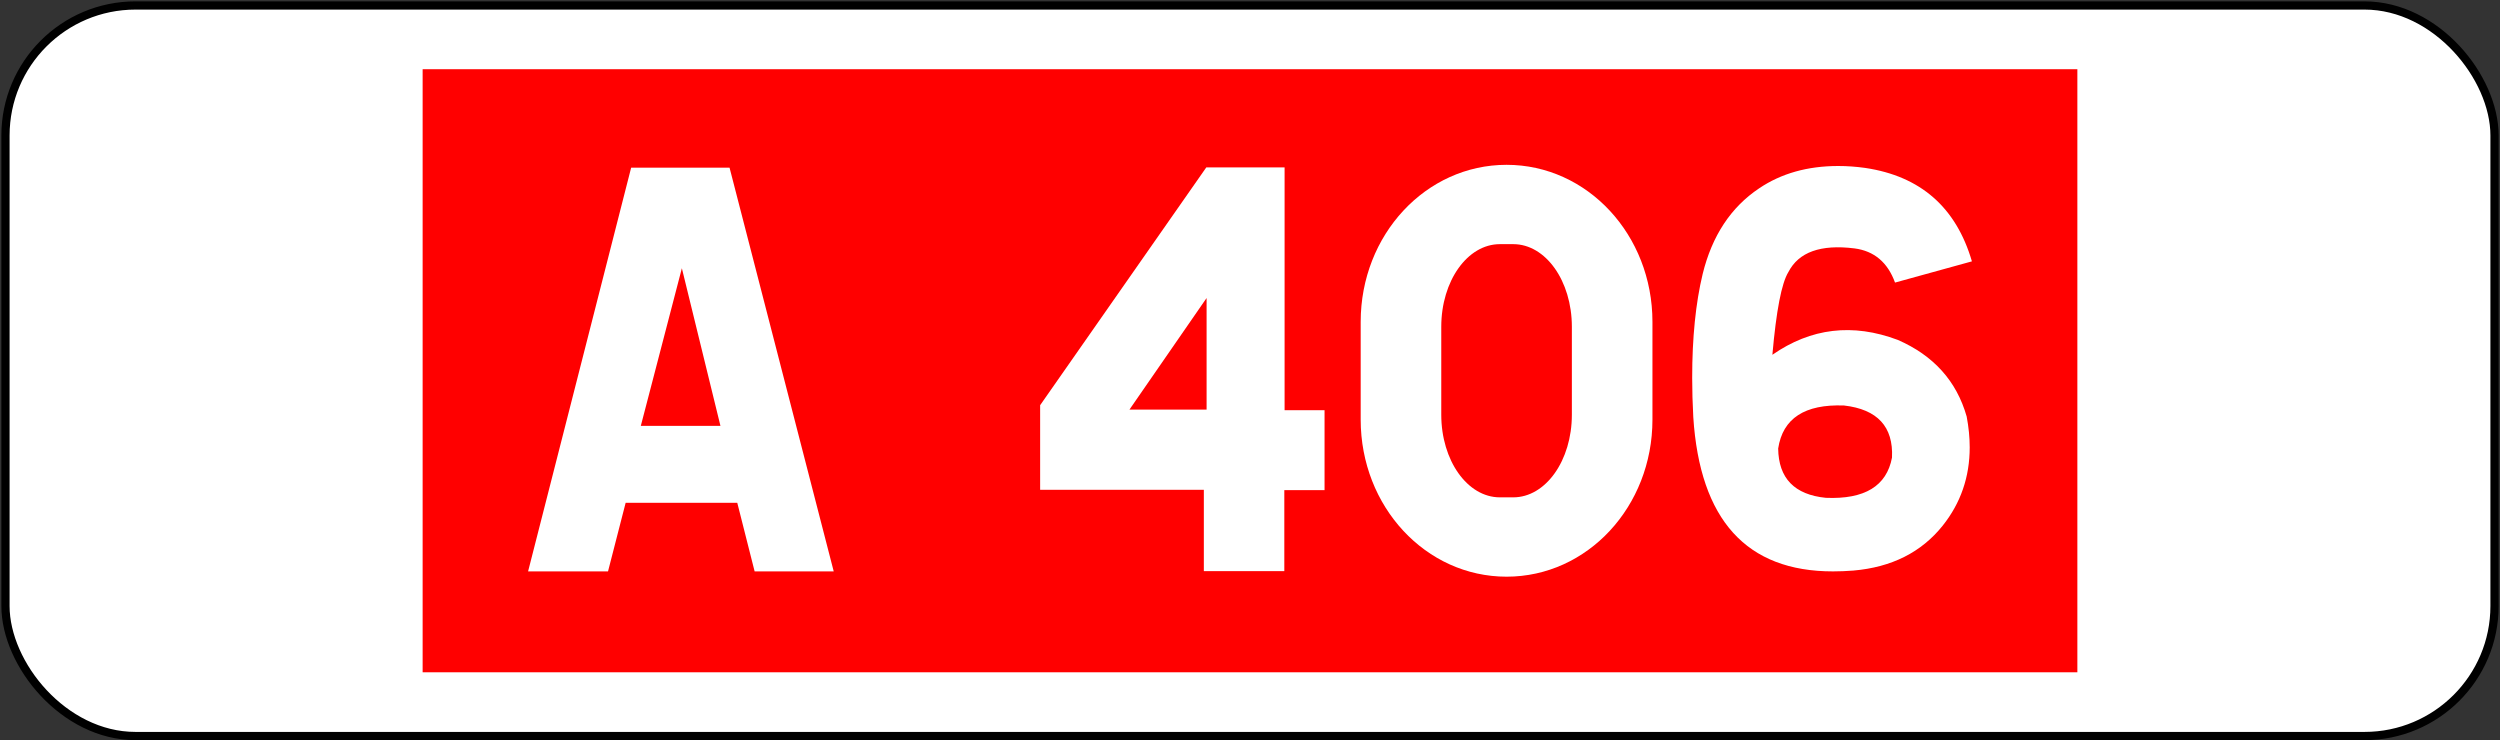 <?xml version="1.0" encoding="UTF-8" standalone="no"?>
<svg
   xmlns:dc="http://purl.org/dc/elements/1.1/"
   xmlns:cc="http://creativecommons.org/ns#"
   xmlns:rdf="http://www.w3.org/1999/02/22-rdf-syntax-ns#"
   xmlns:svg="http://www.w3.org/2000/svg"
   xmlns="http://www.w3.org/2000/svg"
   xmlns:sodipodi="http://sodipodi.sourceforge.net/DTD/sodipodi-0.dtd"
   xmlns:inkscape="http://www.inkscape.org/namespaces/inkscape"
   inkscape:version="1.0 (4035a4f, 2020-05-01)"
   sodipodi:docname="France_road_sign_M10a.svg"
   id="svg34"
   xml:space="preserve"
   enable-background="new -0.5 -0.5 912 270"
   viewBox="-0.5 -0.5 912 270"
   height="270px"
   width="912px"
   y="0px"
   x="0px"
   version="1.1"><rect x="-0.5" y="-0.5" width="912" height="270" fill="#333333" stroke="none"/><sodipodi:namedview
   inkscape:current-layer="svg34"
   inkscape:window-maximized="0"
   inkscape:window-y="23"
   inkscape:window-x="0"
   inkscape:cy="-16.840058"
   inkscape:cx="191.44092"
   inkscape:zoom="0.72726553"
   showgrid="false"
   id="namedview36"
   inkscape:window-height="784"
   inkscape:window-width="1440"
   inkscape:pageshadow="2"
   inkscape:pageopacity="0"
   guidetolerance="10"
   gridtolerance="10"
   objecttolerance="10"
   borderopacity="1"
   bordercolor="#666666"
   pagecolor="#ffffff"
   inkscape:document-rotation="0" />
<defs
   id="defs10" />

<rect
   style="fill:#ffffff;stroke:#000000;stroke-width:2.998;stroke-miterlimit:4;stroke-dasharray:none;stroke-opacity:1"
   id="rect2995"
   width="908.002"
   height="266.502"
   x="1.499"
   y="1.499"
   ry="47.428" /><rect
   style="stroke-width:1.114"
   id="rect14"
   height="220"
   width="603.646"
   fill="#ff0000"
   y="24.75"
   x="153.677" />








<g
   id="g911"
   style="fill:#ffffff"
   transform="translate(-92.94,242.2)"><path
     d="m 358.578,-181.539 38.003,147.286 h -28.854 l -6.334,-25.034 h -40.717 l -6.434,25.034 H 285.086 L 322.686,-181.539 Z m -32.373,94.202 h 29.055 l -14.075,-57.507 z"
     style="font-style:normal;font-variant:normal;font-weight:normal;font-stretch:normal;font-size:40px;line-height:1.25;font-family:'Caracteres L1';-inkscape-font-specification:'Caracteres L1';white-space:pre;fill:#ffffff;fill-opacity:1;stroke:none;stroke-width:5.147"
     id="path60" /><path
     d="m 561.058,-181.639 v 88.572 h 14.578 v 29.156 h -14.678 v 29.558 H 531.601 V -64.012 H 471.882 V -94.877 l 60.623,-86.763 z m -56.602,88.371 h 28.15 v -40.717 z"
     style="font-style:normal;font-variant:normal;font-weight:normal;font-stretch:normal;font-size:40px;line-height:1.25;font-family:'Caracteres L1';-inkscape-font-specification:'Caracteres L1';white-space:pre;fill:#ffffff;fill-opacity:1;stroke:none;stroke-width:5.147"
     id="path62" /><path
     d="m 772.887,-181.438 q 30.261,4.524 38.907,34.082 l -28.05,7.741 q -4.021,-11.059 -14.779,-12.467 -18.499,-2.312 -24.129,8.646 -3.72,6.032 -5.831,30.161 21.113,-14.678 45.744,-5.429 19.605,8.546 25.134,27.949 1.106,5.831 1.106,11.26 0,16.186 -9.853,28.552 -11.662,14.578 -32.574,16.387 -3.82,0.302 -7.44,0.302 -47.353,0 -50.972,-56.3 -0.402,-7.44 -0.402,-14.276 0,-22.017 3.82,-37.902 5.127,-20.912 20.61,-31.267 12.064,-8.143 28.854,-8.143 4.826,0 9.853,0.704 z m -14.377,120.342 q 21.213,0.905 24.129,-14.678 0.804,-16.89 -17.493,-19.001 -21.515,-0.804 -24.028,15.684 0.201,16.287 17.393,17.996 z"
     style="font-style:normal;font-variant:normal;font-weight:normal;font-stretch:normal;font-size:40px;line-height:1.25;font-family:'Caracteres L1';-inkscape-font-specification:'Caracteres L1';white-space:pre;fill:#ffffff;fill-opacity:1;stroke:none;stroke-width:5.147"
     id="path66" /><path
     transform="translate(134.506,-0.5)"
     d="m 507.531,-182.074 c -29.483,0 -53.219,25.551 -53.219,57.291 v 35.664 c 0,31.74 23.736,57.293 53.219,57.293 29.483,0 53.217,-25.553 53.217,-57.293 V -124.783 c 0,-31.74 -23.734,-57.291 -53.217,-57.291 z m -2.432,28.939 h 4.861 c 11.85,0 21.391,13.443 21.391,30.141 v 32.086 c 0,16.698 -9.54,30.141 -21.391,30.141 h -4.861 c -11.85,0 -21.389,-13.443 -21.389,-30.141 v -32.086 c 0,-16.698 9.539,-30.141 21.389,-30.141 z"
     style="fill:#ffffff;stroke:none;stroke-width:1.144;stroke-linecap:round;stroke-linejoin:round;stroke-miterlimit:4;stroke-dasharray:none"
     id="rect900" /></g>
</svg>
